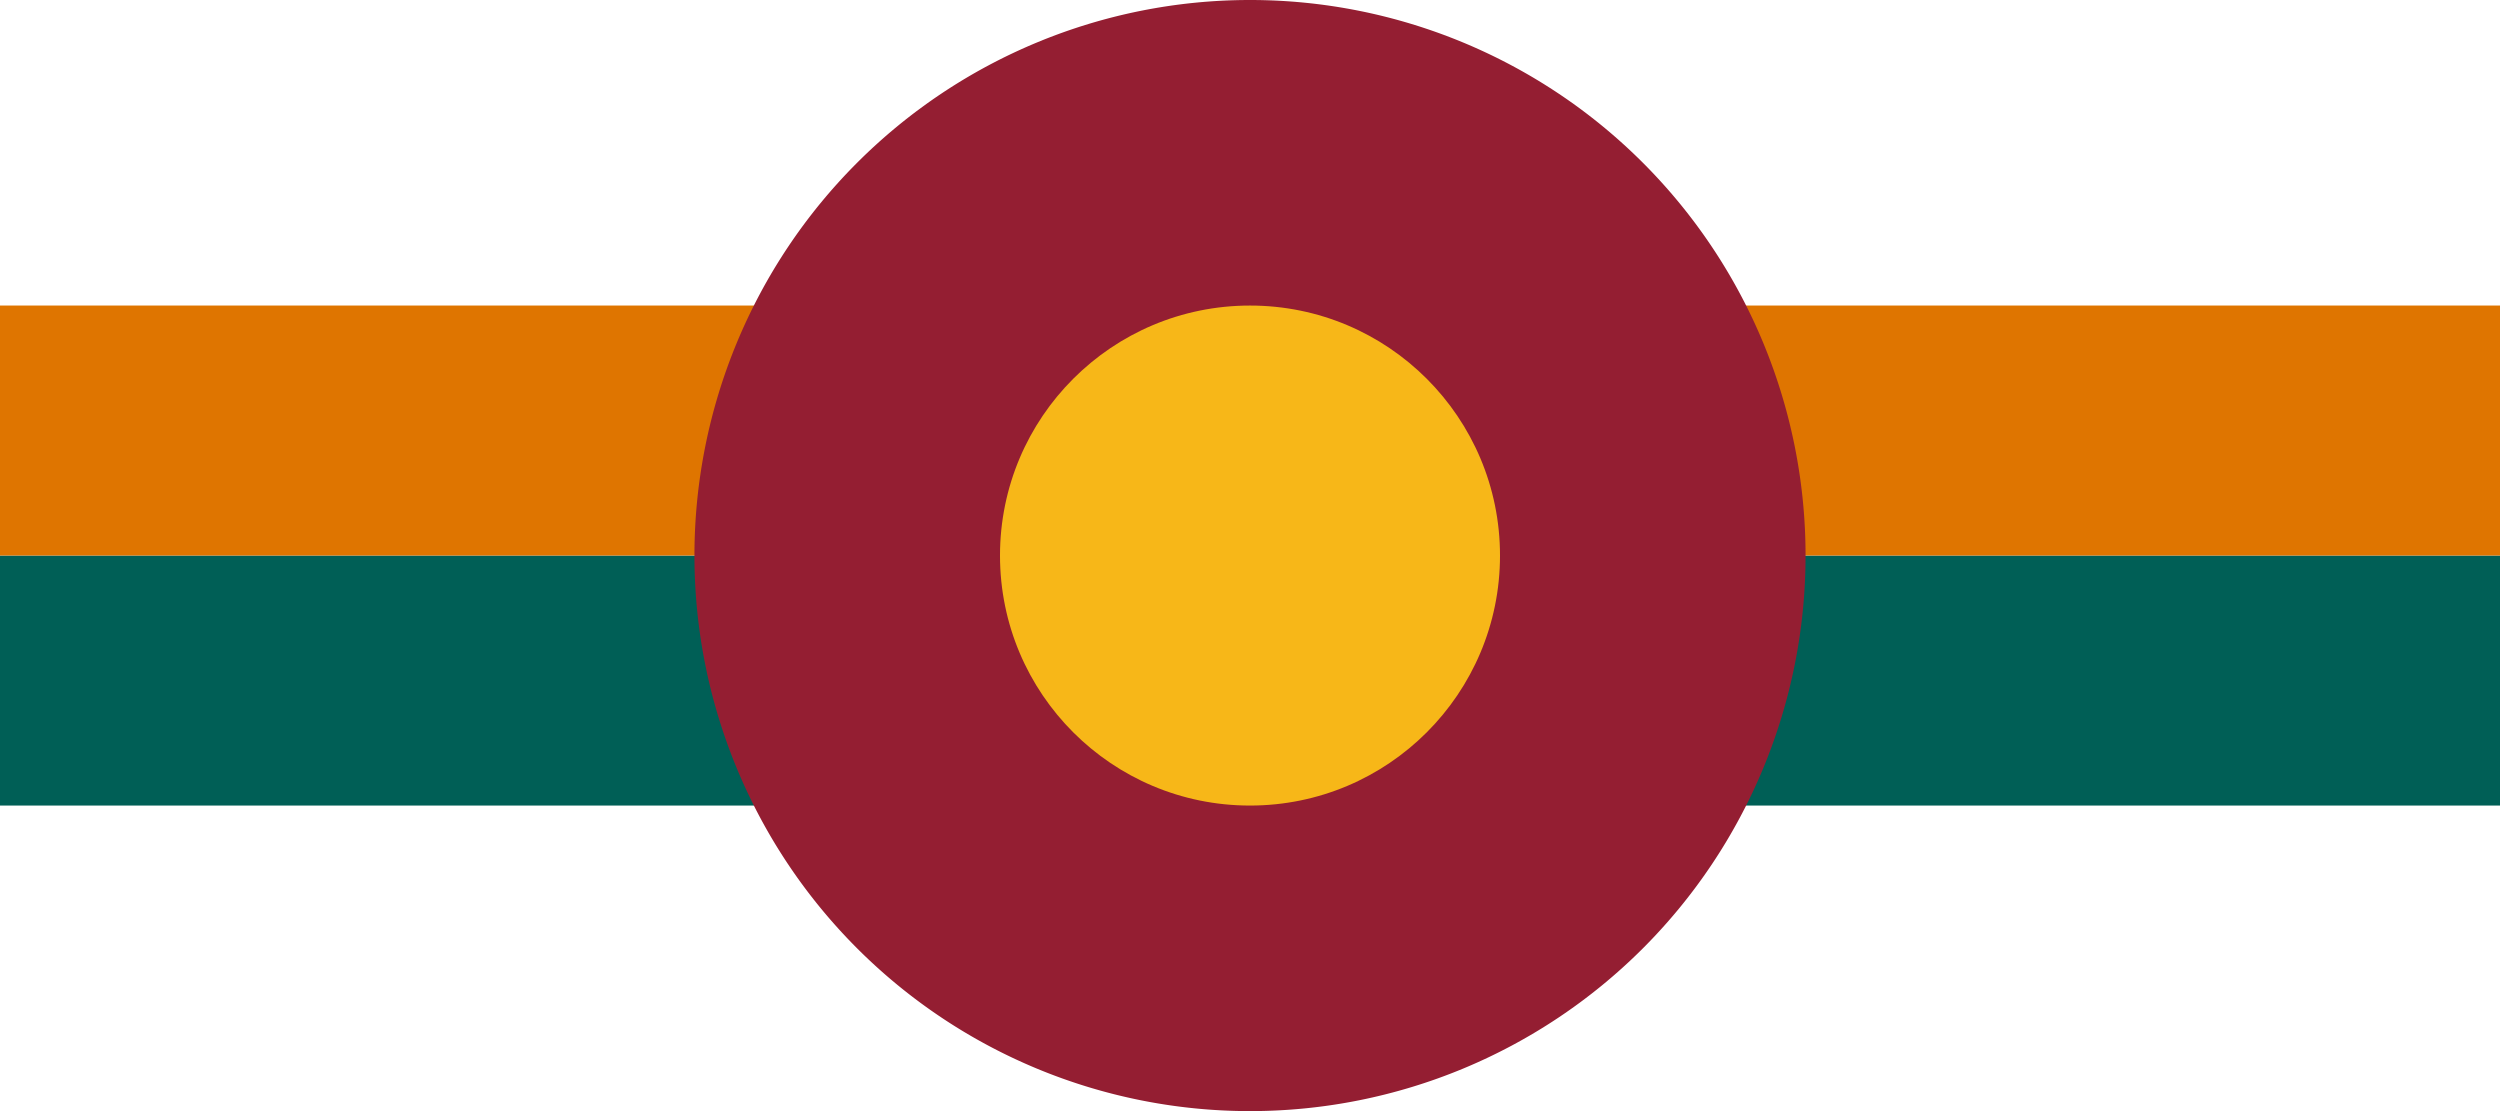 <?xml version="1.0" encoding="UTF-8" standalone="no"?>
<!-- Created with Inkscape (http://www.inkscape.org/) -->

<svg
   width="2700"
   height="1200"
   viewBox="0 0 714.375 317.5"
   version="1.1"
   id="svg8"
   inkscape:export-filename="C:\Users\厂永刄先生\Documents\GXI3CW2\JáÈŭcèŭ\Maqkàla\Maqkàla.png"
   inkscape:export-xdpi="96"
   inkscape:export-ydpi="96"
   inkscape:version="1.3 (0e150ed6c4, 2023-07-21)"
   sodipodi:docname="fr_1939_roundel_v.svg"
   xmlns:inkscape="http://www.inkscape.org/namespaces/inkscape"
   xmlns:sodipodi="http://sodipodi.sourceforge.net/DTD/sodipodi-0.dtd"
   xmlns="http://www.w3.org/2000/svg"
   xmlns:svg="http://www.w3.org/2000/svg"
   xmlns:rdf="http://www.w3.org/1999/02/22-rdf-syntax-ns#"
   xmlns:cc="http://creativecommons.org/ns#"
   xmlns:dc="http://purl.org/dc/elements/1.1/">
  <defs
     id="defs2" />
  <sodipodi:namedview
     id="base"
     pagecolor="#ffffff"
     bordercolor="#666666"
     borderopacity="1.0"
     inkscape:pageopacity="0.0"
     inkscape:pageshadow="2"
     inkscape:zoom="0.20983334"
     inkscape:cx="1398.7291"
     inkscape:cy="722.00157"
     inkscape:document-units="px"
     inkscape:current-layer="g1364"
     showgrid="false"
     units="px"
     fit-margin-top="0"
     fit-margin-left="0"
     fit-margin-right="0"
     fit-margin-bottom="0"
     inkscape:showpageshadow="false"
     inkscape:snap-intersection-paths="false"
     inkscape:object-paths="false"
     inkscape:pagecheckerboard="true"
     inkscape:snap-smooth-nodes="true"
     inkscape:window-width="1920"
     inkscape:window-height="1009"
     inkscape:window-x="-8"
     inkscape:window-y="-8"
     inkscape:window-maximized="1"
     inkscape:object-nodes="true"
     inkscape:snap-nodes="true"
     inkscape:deskcolor="#505050" />
  <g
     inkscape:label="レイヤー 1"
     inkscape:groupmode="layer"
     id="layer1"
     transform="translate(3.564,-418.419)">
    <g
       id="g1364"
       inkscape:export-xdpi="96"
       inkscape:export-ydpi="96">
      <path
         style="fill:#005f56;fill-opacity:1;stroke:none;stroke-width:0.408px;stroke-linecap:butt;stroke-linejoin:miter;stroke-opacity:1"
         d="m -3.564,577.169 v 71.438 H 710.811 v -71.438 z"
         id="path2"
         inkscape:connector-curvature="0"
         sodipodi:nodetypes="ccccc" />
      <path
         style="fill:#df7500;fill-opacity:1;stroke:none;stroke-width:0.289px;stroke-linecap:butt;stroke-linejoin:miter;stroke-opacity:1"
         d="m -3.564,505.732 v 71.438 H 710.811 v -71.438 z"
         id="path3"
         inkscape:connector-curvature="0"
         sodipodi:nodetypes="ccccc" />
      <path
         id="path1"
         style="fill:#941e32;fill-opacity:1;stroke-width:0.213;stroke-linecap:round;stroke-linejoin:round;stroke-miterlimit:3.9"
         d="m 512.374,577.169 a 158.75,158.75 0 0 1 -158.75,158.75 158.75,158.75 0 0 1 -158.75,-158.75 158.75,158.75 0 0 1 158.75,-158.75 158.75,158.75 0 0 1 158.75,158.75 z" />
      <path
         id="circle8"
         style="fill:#f7b718;fill-opacity:1;stroke-width:3.907;stroke-linecap:round;stroke-linejoin:round;stroke-miterlimit:155;paint-order:stroke fill markers"
         d="m 282.186,577.169 c 0,39.454 31.984,71.437 71.438,71.437 39.454,0 71.438,-31.984 71.438,-71.437 0,-39.454 -31.984,-71.438 -71.438,-71.438 -39.454,0 -71.438,31.984 -71.438,71.438 z"
         sodipodi:nodetypes="zzzzz" />
    </g>
  </g>
</svg>

